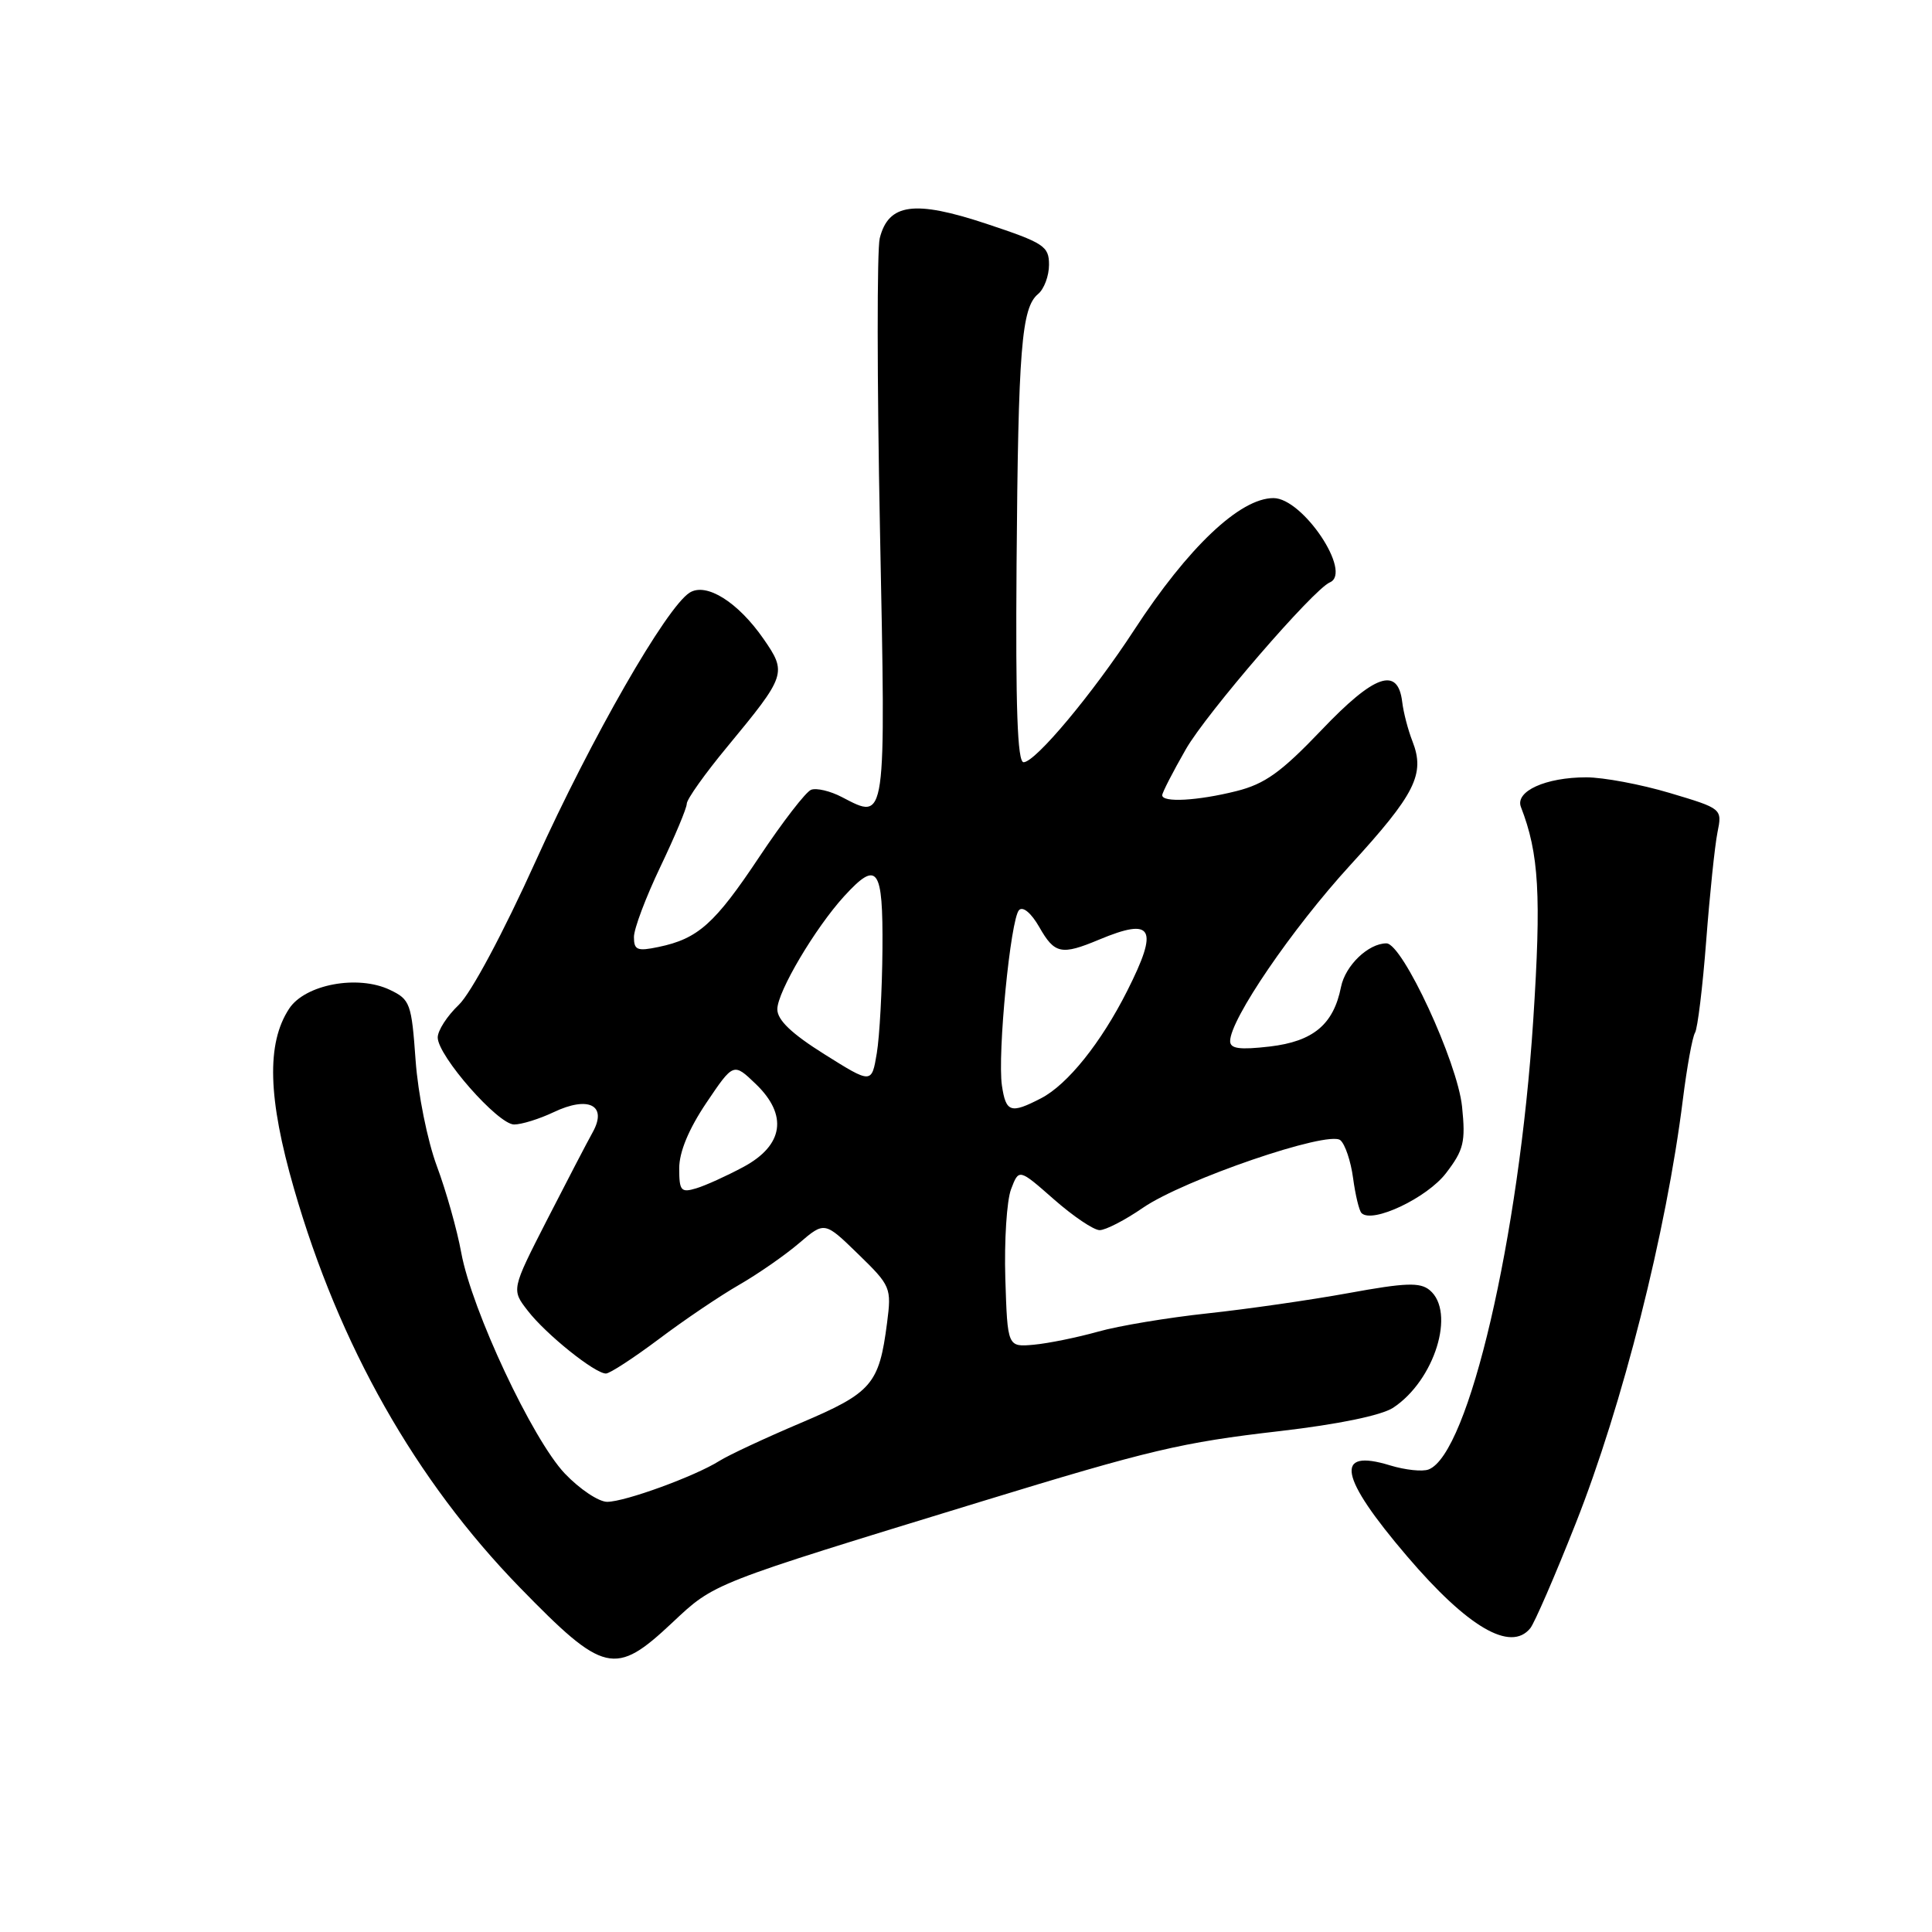 <?xml version="1.0" encoding="UTF-8" standalone="no"?>
<!DOCTYPE svg PUBLIC "-//W3C//DTD SVG 1.1//EN" "http://www.w3.org/Graphics/SVG/1.1/DTD/svg11.dtd" >
<svg xmlns="http://www.w3.org/2000/svg" xmlns:xlink="http://www.w3.org/1999/xlink" version="1.1" viewBox="0 0 256 256">
 <g >
 <path fill="currentColor"
d=" M 89.05 215.04 C 94.73 209.71 94.06 209.98 130.00 198.97 C 152.38 192.12 156.54 191.13 169.57 189.63 C 177.33 188.73 183.03 187.55 184.59 186.54 C 190.09 182.93 192.92 173.84 189.44 170.95 C 188.16 169.89 186.24 169.96 178.69 171.34 C 173.64 172.26 165.22 173.47 160.00 174.03 C 154.78 174.59 148.25 175.67 145.50 176.45 C 142.75 177.22 138.93 178.00 137.00 178.18 C 133.50 178.50 133.50 178.50 133.21 169.41 C 133.06 164.41 133.40 159.08 133.97 157.58 C 135.01 154.84 135.01 154.84 139.65 158.92 C 142.20 161.16 144.92 163.00 145.71 163.00 C 146.50 163.00 149.08 161.67 151.44 160.04 C 156.87 156.31 176.00 149.76 177.60 151.08 C 178.23 151.60 178.99 153.86 179.29 156.10 C 179.59 158.33 180.09 160.43 180.41 160.74 C 181.84 162.17 189.10 158.73 191.61 155.44 C 193.96 152.37 194.21 151.32 193.73 146.63 C 193.12 140.72 185.84 125.00 183.71 125.00 C 181.32 125.00 178.26 127.93 177.69 130.78 C 176.70 135.75 174.02 137.99 168.25 138.67 C 164.24 139.13 163.00 138.96 163.00 137.95 C 163.00 135.08 171.20 123.07 178.91 114.64 C 187.53 105.22 188.86 102.58 187.16 98.23 C 186.57 96.73 185.96 94.38 185.80 93.01 C 185.23 88.28 182.14 89.35 175.11 96.73 C 169.75 102.34 167.61 103.88 163.81 104.83 C 158.69 106.11 154.00 106.37 154.00 105.37 C 154.00 105.03 155.41 102.28 157.13 99.28 C 159.85 94.52 174.03 78.09 176.21 77.17 C 179.24 75.88 172.63 66.00 168.74 66.00 C 164.31 66.00 157.43 72.51 150.27 83.50 C 144.78 91.92 137.19 101.00 135.63 101.00 C 134.81 101.00 134.56 93.70 134.70 74.75 C 134.92 46.18 135.35 40.79 137.55 38.96 C 138.35 38.30 139.00 36.55 139.00 35.08 C 139.00 32.62 138.34 32.19 130.70 29.65 C 121.17 26.49 117.73 26.95 116.57 31.57 C 116.20 33.06 116.21 50.41 116.60 70.12 C 117.38 109.42 117.48 108.69 111.56 105.62 C 110.02 104.81 108.18 104.38 107.48 104.65 C 106.78 104.91 103.70 108.91 100.62 113.53 C 94.71 122.41 92.50 124.39 87.25 125.48 C 84.44 126.07 84.00 125.89 84.00 124.16 C 84.00 123.06 85.58 118.88 87.50 114.86 C 89.42 110.84 91.00 107.08 91.00 106.50 C 91.00 105.91 93.41 102.52 96.35 98.97 C 104.19 89.48 104.30 89.17 101.16 84.64 C 97.78 79.77 93.58 77.14 91.38 78.53 C 88.28 80.49 78.36 97.79 71.01 114.04 C 66.66 123.66 62.41 131.60 60.79 133.15 C 59.25 134.61 58.00 136.55 58.00 137.47 C 58.00 139.90 65.99 149.00 68.12 149.00 C 69.12 149.00 71.46 148.27 73.34 147.38 C 77.98 145.16 80.52 146.45 78.54 150.02 C 77.78 151.38 75.05 156.64 72.46 161.69 C 67.76 170.89 67.76 170.89 69.94 173.69 C 72.33 176.79 78.82 182.00 80.29 182.00 C 80.80 182.00 83.96 179.94 87.31 177.43 C 90.65 174.91 95.44 171.68 97.95 170.24 C 100.45 168.80 104.02 166.32 105.88 164.73 C 109.26 161.84 109.26 161.84 113.71 166.17 C 118.04 170.38 118.14 170.63 117.54 175.29 C 116.49 183.43 115.54 184.54 106.12 188.54 C 101.38 190.55 96.52 192.82 95.32 193.58 C 92.10 195.61 82.81 199.00 80.45 199.00 C 79.33 199.00 76.80 197.31 74.84 195.25 C 70.55 190.72 62.52 173.61 61.12 166.00 C 60.57 162.97 59.11 157.80 57.88 154.50 C 56.64 151.16 55.39 144.95 55.07 140.51 C 54.53 132.95 54.35 132.44 51.66 131.16 C 47.41 129.13 40.41 130.44 38.31 133.66 C 35.29 138.26 35.49 145.50 38.96 157.52 C 44.95 178.30 55.05 196.14 68.87 210.34 C 80.03 221.80 81.49 222.14 89.05 215.04 Z  M 202.77 215.75 C 203.33 215.06 206.03 208.84 208.77 201.91 C 214.99 186.20 220.81 163.20 222.99 145.68 C 223.53 141.38 224.25 137.40 224.60 136.84 C 224.94 136.28 225.61 130.80 226.08 124.66 C 226.55 118.52 227.22 112.07 227.57 110.32 C 228.21 107.15 228.21 107.15 221.24 105.07 C 217.42 103.93 212.44 103.00 210.19 103.00 C 204.81 103.00 200.73 104.85 201.53 106.93 C 203.93 113.11 204.24 118.60 203.16 135.20 C 201.29 163.96 194.60 192.68 189.30 194.71 C 188.49 195.03 186.19 194.78 184.19 194.17 C 176.73 191.88 177.44 195.67 186.45 206.22 C 194.49 215.64 200.17 218.95 202.77 215.75 Z  M 90.00 154.80 C 90.00 152.64 91.26 149.61 93.59 146.14 C 97.19 140.80 97.19 140.80 100.14 143.63 C 104.43 147.75 103.84 151.76 98.50 154.63 C 96.30 155.81 93.49 157.09 92.25 157.46 C 90.23 158.07 90.00 157.79 90.00 154.80 Z  M 132.76 143.84 C 132.15 139.68 133.90 121.76 135.03 120.59 C 135.55 120.06 136.65 120.99 137.71 122.84 C 139.74 126.41 140.63 126.60 145.65 124.50 C 152.79 121.52 153.57 122.95 149.37 131.28 C 145.90 138.17 141.45 143.72 137.94 145.53 C 133.92 147.61 133.29 147.41 132.76 143.84 Z  M 109.25 139.70 C 104.88 136.96 103.00 135.16 103.00 133.73 C 103.00 131.43 108.01 122.97 111.86 118.75 C 116.28 113.92 117.01 114.93 116.93 125.75 C 116.89 131.11 116.55 137.33 116.18 139.56 C 115.50 143.62 115.50 143.62 109.25 139.70 Z "/>
</g>
</svg>
